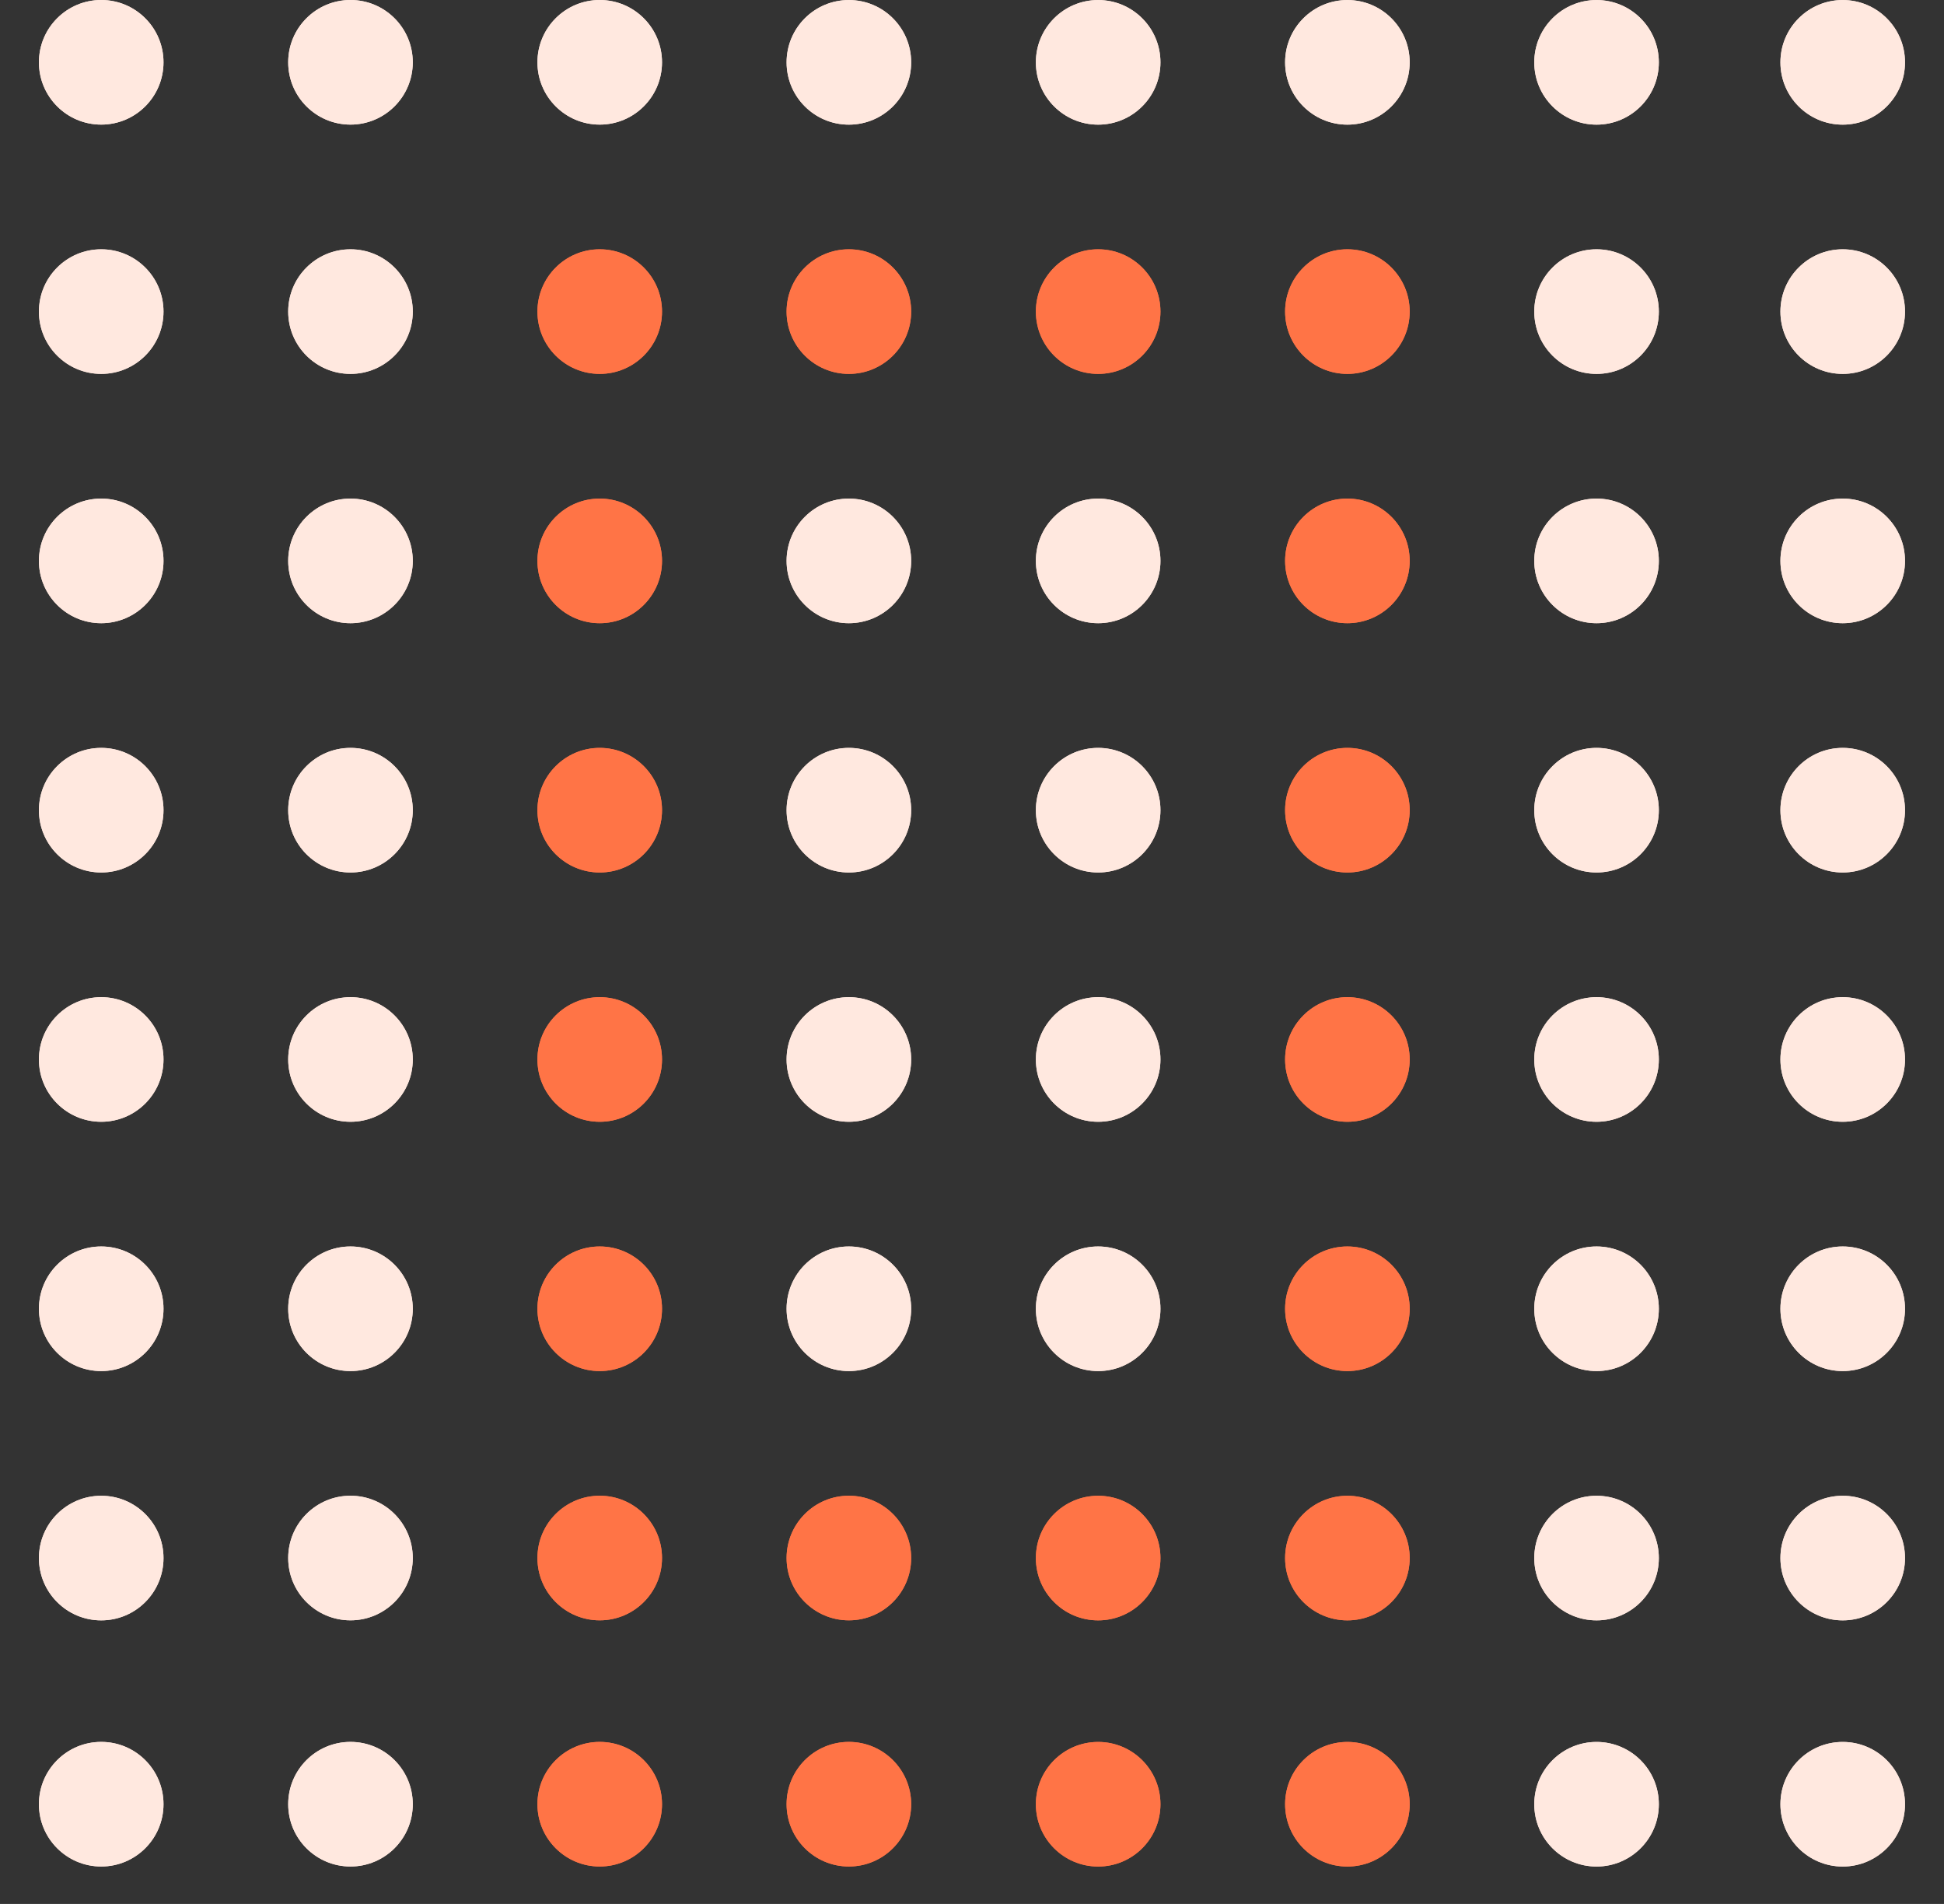 <svg width="48" height="47" viewBox="0 0 48 47" fill="none" xmlns="http://www.w3.org/2000/svg">
<rect x="0" y="0" width="48" height="47" fill="#333333" stroke="none"/>
<circle cx="2.499" cy="7.692" r="1.538" fill="#FFE8DF"/>
<circle cx="2.499" cy="26.154" r="1.538" fill="#FFE8DF"/>
<circle cx="2.499" cy="32.308" r="1.538" fill="#FFE8DF"/>
<circle cx="2.499" cy="1.538" r="1.538" fill="#FFE8DF"/>
<circle cx="2.499" cy="38.462" r="1.538" fill="#FFE8DF"/>
<circle cx="2.499" cy="44.538" r="1.538" fill="#FFE8DF"/>
<circle cx="2.499" cy="13.846" r="1.538" fill="#FFE8DF"/>
<circle cx="2.499" cy="20" r="1.538" fill="#FFE8DF"/>
<circle cx="45.499" cy="26.154" r="1.538" transform="rotate(-90 45.499 26.154)" fill="#FFE8DF"/>
<ellipse cx="27.115" cy="1.539" rx="1.538" ry="1.538" transform="rotate(-90 27.115 1.539)" fill="#FFE8DF"/>
<ellipse cx="20.96" cy="1.539" rx="1.538" ry="1.538" transform="rotate(-90 20.96 1.539)" fill="#FFE8DF"/>
<ellipse cx="27.115" cy="44.539" rx="1.538" ry="1.538" transform="rotate(-90 27.115 44.539)" fill="#FF7446"/>
<ellipse cx="33.269" cy="1.539" rx="1.538" ry="1.538" transform="rotate(-90 33.269 1.539)" fill="#FFE8DF"/>
<ellipse cx="45.499" cy="32.308" rx="1.538" ry="1.538" transform="rotate(-90 45.499 32.308)" fill="#FFE8DF"/>
<ellipse cx="39.421" cy="1.539" rx="1.538" ry="1.538" transform="rotate(-90 39.421 1.539)" fill="#FFE8DF"/>
<ellipse cx="45.499" cy="1.539" rx="1.538" ry="1.538" transform="rotate(-90 45.499 1.539)" fill="#FFE8DF"/>
<ellipse cx="33.269" cy="44.539" rx="1.538" ry="1.538" transform="rotate(-90 33.269 44.539)" fill="#FF7446"/>
<ellipse cx="45.499" cy="38.462" rx="1.538" ry="1.538" transform="rotate(-90 45.499 38.462)" fill="#FFE8DF"/>
<ellipse cx="39.421" cy="44.539" rx="1.538" ry="1.538" transform="rotate(-90 39.421 44.539)" fill="#FFE8DF"/>
<ellipse cx="45.499" cy="44.539" rx="1.538" ry="1.538" transform="rotate(-90 45.499 44.539)" fill="#FFE8DF"/>
<circle cx="8.654" cy="7.692" r="1.538" fill="#FFE8DF"/>
<circle cx="8.654" cy="1.538" r="1.538" fill="#FFE8DF"/>
<circle cx="8.654" cy="44.538" r="1.538" fill="#FFE8DF"/>
<ellipse cx="45.499" cy="20" rx="1.538" ry="1.538" transform="rotate(-90 45.499 20)" fill="#FFE8DF"/>
<circle cx="14.808" cy="1.538" r="1.538" fill="#FFE8DF"/>
<circle cx="14.808" cy="44.538" r="1.538" fill="#FF7446"/>
<circle cx="14.808" cy="20" r="1.538" fill="#FF7446"/>
<ellipse cx="45.499" cy="13.846" rx="1.538" ry="1.538" transform="rotate(-90 45.499 13.846)" fill="#FFE8DF"/>
<ellipse cx="27.115" cy="7.692" rx="1.538" ry="1.538" transform="rotate(-90 27.115 7.692)" fill="#FF7446"/>
<ellipse cx="39.421" cy="7.692" rx="1.538" ry="1.538" transform="rotate(-90 39.421 7.692)" fill="#FFE8DF"/>
<ellipse cx="45.499" cy="7.692" rx="1.538" ry="1.538" transform="rotate(-90 45.499 7.692)" fill="#FFE8DF"/>
<circle cx="20.96" cy="7.692" r="1.538" fill="#FF7446"/>
<circle cx="14.808" cy="26.154" r="1.538" fill="#FF7446"/>
<circle cx="20.96" cy="20" r="1.538" fill="#FFE8DF"/>
<circle cx="20.96" cy="26.154" r="1.538" fill="#FFE8DF"/>
<circle cx="20.96" cy="44.538" r="1.538" fill="#FF7446"/>
<circle cx="27.115" cy="26.154" r="1.538" transform="rotate(-90 27.115 26.154)" fill="#FFE8DF"/>
<circle cx="33.269" cy="26.154" r="1.538" transform="rotate(-90 33.269 26.154)" fill="#FF7446"/>
<circle cx="39.421" cy="26.154" r="1.538" transform="rotate(-90 39.421 26.154)" fill="#FFE8DF"/>
<ellipse cx="27.115" cy="32.308" rx="1.538" ry="1.538" transform="rotate(-90 27.115 32.308)" fill="#FFE8DF"/>
<ellipse cx="20.96" cy="32.308" rx="1.538" ry="1.538" transform="rotate(-90 20.96 32.308)" fill="#FFE8DF"/>
<ellipse cx="27.115" cy="38.462" rx="1.538" ry="1.538" transform="rotate(-90 27.115 38.462)" fill="#FF7446"/>
<ellipse cx="33.269" cy="32.308" rx="1.538" ry="1.538" transform="rotate(-90 33.269 32.308)" fill="#FF7446"/>
<ellipse cx="39.421" cy="32.308" rx="1.538" ry="1.538" transform="rotate(-90 39.421 32.308)" fill="#FFE8DF"/>
<ellipse cx="33.269" cy="38.462" rx="1.538" ry="1.538" transform="rotate(-90 33.269 38.462)" fill="#FF7446"/>
<ellipse cx="39.421" cy="38.462" rx="1.538" ry="1.538" transform="rotate(-90 39.421 38.462)" fill="#FFE8DF"/>
<circle cx="8.654" cy="26.154" r="1.538" fill="#FFE8DF"/>
<circle cx="8.654" cy="32.308" r="1.538" fill="#FFE8DF"/>
<circle cx="8.654" cy="38.461" r="1.538" fill="#FFE8DF"/>
<circle cx="8.654" cy="13.846" r="1.538" fill="#FFE8DF"/>
<circle cx="8.654" cy="20" r="1.538" fill="#FFE8DF"/>
<ellipse cx="27.115" cy="20" rx="1.538" ry="1.538" transform="rotate(-90 27.115 20)" fill="#FFE8DF"/>
<ellipse cx="33.269" cy="20" rx="1.538" ry="1.538" transform="rotate(-90 33.269 20)" fill="#FF7446"/>
<ellipse cx="39.421" cy="20" rx="1.538" ry="1.538" transform="rotate(-90 39.421 20)" fill="#FFE8DF"/>
<circle cx="14.808" cy="7.692" r="1.538" fill="#FF7446"/>
<circle cx="14.808" cy="32.308" r="1.538" fill="#FF7446"/>
<circle cx="14.808" cy="38.461" r="1.538" fill="#FF7446"/>
<circle cx="14.808" cy="13.846" r="1.538" fill="#FF7446"/>
<ellipse cx="27.115" cy="13.846" rx="1.538" ry="1.538" transform="rotate(-90 27.115 13.846)" fill="#FFE8DF"/>
<ellipse cx="33.269" cy="13.846" rx="1.538" ry="1.538" transform="rotate(-90 33.269 13.846)" fill="#FF7446"/>
<ellipse cx="39.421" cy="13.846" rx="1.538" ry="1.538" transform="rotate(-90 39.421 13.846)" fill="#FFE8DF"/>
<ellipse cx="33.269" cy="7.692" rx="1.538" ry="1.538" transform="rotate(-90 33.269 7.692)" fill="#FF7446"/>
<circle cx="20.96" cy="38.461" r="1.538" fill="#FF7446"/>
<circle cx="20.96" cy="13.846" r="1.538" fill="#FFE8DF"/>
<circle cx="2.499" cy="7.692" r="1.538" fill="#FFE8DF"/>
<circle cx="2.499" cy="26.154" r="1.538" fill="#FFE8DF"/>
<circle cx="2.499" cy="32.308" r="1.538" fill="#FFE8DF"/>
<circle cx="2.499" cy="1.538" r="1.538" fill="#FFE8DF"/>
<circle cx="2.499" cy="38.462" r="1.538" fill="#FFE8DF"/>
<circle cx="2.499" cy="44.538" r="1.538" fill="#FFE8DF"/>
<circle cx="2.499" cy="13.846" r="1.538" fill="#FFE8DF"/>
<circle cx="2.499" cy="20" r="1.538" fill="#FFE8DF"/>
<circle cx="45.499" cy="26.154" r="1.538" transform="rotate(-90 45.499 26.154)" fill="#FFE8DF"/>
<ellipse cx="27.115" cy="1.539" rx="1.538" ry="1.538" transform="rotate(-90 27.115 1.539)" fill="#FFE8DF"/>
<ellipse cx="20.96" cy="1.539" rx="1.538" ry="1.538" transform="rotate(-90 20.96 1.539)" fill="#FFE8DF"/>
<ellipse cx="27.115" cy="44.539" rx="1.538" ry="1.538" transform="rotate(-90 27.115 44.539)" fill="#FF7446"/>
<ellipse cx="33.269" cy="1.539" rx="1.538" ry="1.538" transform="rotate(-90 33.269 1.539)" fill="#FFE8DF"/>
<ellipse cx="45.499" cy="32.308" rx="1.538" ry="1.538" transform="rotate(-90 45.499 32.308)" fill="#FFE8DF"/>
<ellipse cx="39.421" cy="1.539" rx="1.538" ry="1.538" transform="rotate(-90 39.421 1.539)" fill="#FFE8DF"/>
<ellipse cx="45.499" cy="1.539" rx="1.538" ry="1.538" transform="rotate(-90 45.499 1.539)" fill="#FFE8DF"/>
<ellipse cx="33.269" cy="44.539" rx="1.538" ry="1.538" transform="rotate(-90 33.269 44.539)" fill="#FF7446"/>
<ellipse cx="45.499" cy="38.462" rx="1.538" ry="1.538" transform="rotate(-90 45.499 38.462)" fill="#FFE8DF"/>
<ellipse cx="39.421" cy="44.539" rx="1.538" ry="1.538" transform="rotate(-90 39.421 44.539)" fill="#FFE8DF"/>
<ellipse cx="45.499" cy="44.539" rx="1.538" ry="1.538" transform="rotate(-90 45.499 44.539)" fill="#FFE8DF"/>
<circle cx="8.654" cy="7.692" r="1.538" fill="#FFE8DF"/>
<circle cx="8.654" cy="1.538" r="1.538" fill="#FFE8DF"/>
<circle cx="8.654" cy="44.538" r="1.538" fill="#FFE8DF"/>
<ellipse cx="45.499" cy="20" rx="1.538" ry="1.538" transform="rotate(-90 45.499 20)" fill="#FFE8DF"/>
<circle cx="14.808" cy="1.538" r="1.538" fill="#FFE8DF"/>
<circle cx="14.808" cy="44.538" r="1.538" fill="#FF7446"/>
<circle cx="14.808" cy="20" r="1.538" fill="#FF7446"/>
<ellipse cx="45.499" cy="13.846" rx="1.538" ry="1.538" transform="rotate(-90 45.499 13.846)" fill="#FFE8DF"/>
<ellipse cx="27.115" cy="7.692" rx="1.538" ry="1.538" transform="rotate(-90 27.115 7.692)" fill="#FF7446"/>
<ellipse cx="39.421" cy="7.692" rx="1.538" ry="1.538" transform="rotate(-90 39.421 7.692)" fill="#FFE8DF"/>
<ellipse cx="45.499" cy="7.692" rx="1.538" ry="1.538" transform="rotate(-90 45.499 7.692)" fill="#FFE8DF"/>
<circle cx="20.96" cy="7.692" r="1.538" fill="#FF7446"/>
<circle cx="14.808" cy="26.154" r="1.538" fill="#FF7446"/>
<circle cx="20.96" cy="20" r="1.538" fill="#FFE8DF"/>
<circle cx="20.96" cy="26.154" r="1.538" fill="#FFE8DF"/>
<circle cx="20.96" cy="44.538" r="1.538" fill="#FF7446"/>
<circle cx="27.115" cy="26.154" r="1.538" transform="rotate(-90 27.115 26.154)" fill="#FFE8DF"/>
<circle cx="33.269" cy="26.154" r="1.538" transform="rotate(-90 33.269 26.154)" fill="#FF7446"/>
<circle cx="39.421" cy="26.154" r="1.538" transform="rotate(-90 39.421 26.154)" fill="#FFE8DF"/>
<ellipse cx="27.115" cy="32.308" rx="1.538" ry="1.538" transform="rotate(-90 27.115 32.308)" fill="#FFE8DF"/>
<ellipse cx="20.96" cy="32.308" rx="1.538" ry="1.538" transform="rotate(-90 20.96 32.308)" fill="#FFE8DF"/>
<ellipse cx="27.115" cy="38.462" rx="1.538" ry="1.538" transform="rotate(-90 27.115 38.462)" fill="#FF7446"/>
<ellipse cx="33.269" cy="32.308" rx="1.538" ry="1.538" transform="rotate(-90 33.269 32.308)" fill="#FF7446"/>
<ellipse cx="39.421" cy="32.308" rx="1.538" ry="1.538" transform="rotate(-90 39.421 32.308)" fill="#FFE8DF"/>
<ellipse cx="33.269" cy="38.462" rx="1.538" ry="1.538" transform="rotate(-90 33.269 38.462)" fill="#FF7446"/>
<ellipse cx="39.421" cy="38.462" rx="1.538" ry="1.538" transform="rotate(-90 39.421 38.462)" fill="#FFE8DF"/>
<circle cx="8.654" cy="26.154" r="1.538" fill="#FFE8DF"/>
<circle cx="8.654" cy="32.308" r="1.538" fill="#FFE8DF"/>
<circle cx="8.654" cy="38.461" r="1.538" fill="#FFE8DF"/>
<circle cx="8.654" cy="13.846" r="1.538" fill="#FFE8DF"/>
<circle cx="8.654" cy="20" r="1.538" fill="#FFE8DF"/>
<ellipse cx="27.115" cy="20" rx="1.538" ry="1.538" transform="rotate(-90 27.115 20)" fill="#FFE8DF"/>
<ellipse cx="33.269" cy="20" rx="1.538" ry="1.538" transform="rotate(-90 33.269 20)" fill="#FF7446"/>
<ellipse cx="39.421" cy="20" rx="1.538" ry="1.538" transform="rotate(-90 39.421 20)" fill="#FFE8DF"/>
<circle cx="14.808" cy="7.692" r="1.538" fill="#FF7446"/>
<circle cx="14.808" cy="32.308" r="1.538" fill="#FF7446"/>
<circle cx="14.808" cy="38.461" r="1.538" fill="#FF7446"/>
<circle cx="14.808" cy="13.846" r="1.538" fill="#FF7446"/>
<ellipse cx="27.115" cy="13.846" rx="1.538" ry="1.538" transform="rotate(-90 27.115 13.846)" fill="#FFE8DF"/>
<ellipse cx="33.269" cy="13.846" rx="1.538" ry="1.538" transform="rotate(-90 33.269 13.846)" fill="#FF7446"/>
<ellipse cx="39.421" cy="13.846" rx="1.538" ry="1.538" transform="rotate(-90 39.421 13.846)" fill="#FFE8DF"/>
<ellipse cx="33.269" cy="7.692" rx="1.538" ry="1.538" transform="rotate(-90 33.269 7.692)" fill="#FF7446"/>
<circle cx="20.96" cy="38.461" r="1.538" fill="#FF7446"/>
<circle cx="20.96" cy="13.846" r="1.538" fill="#FFE8DF"/>
</svg>
